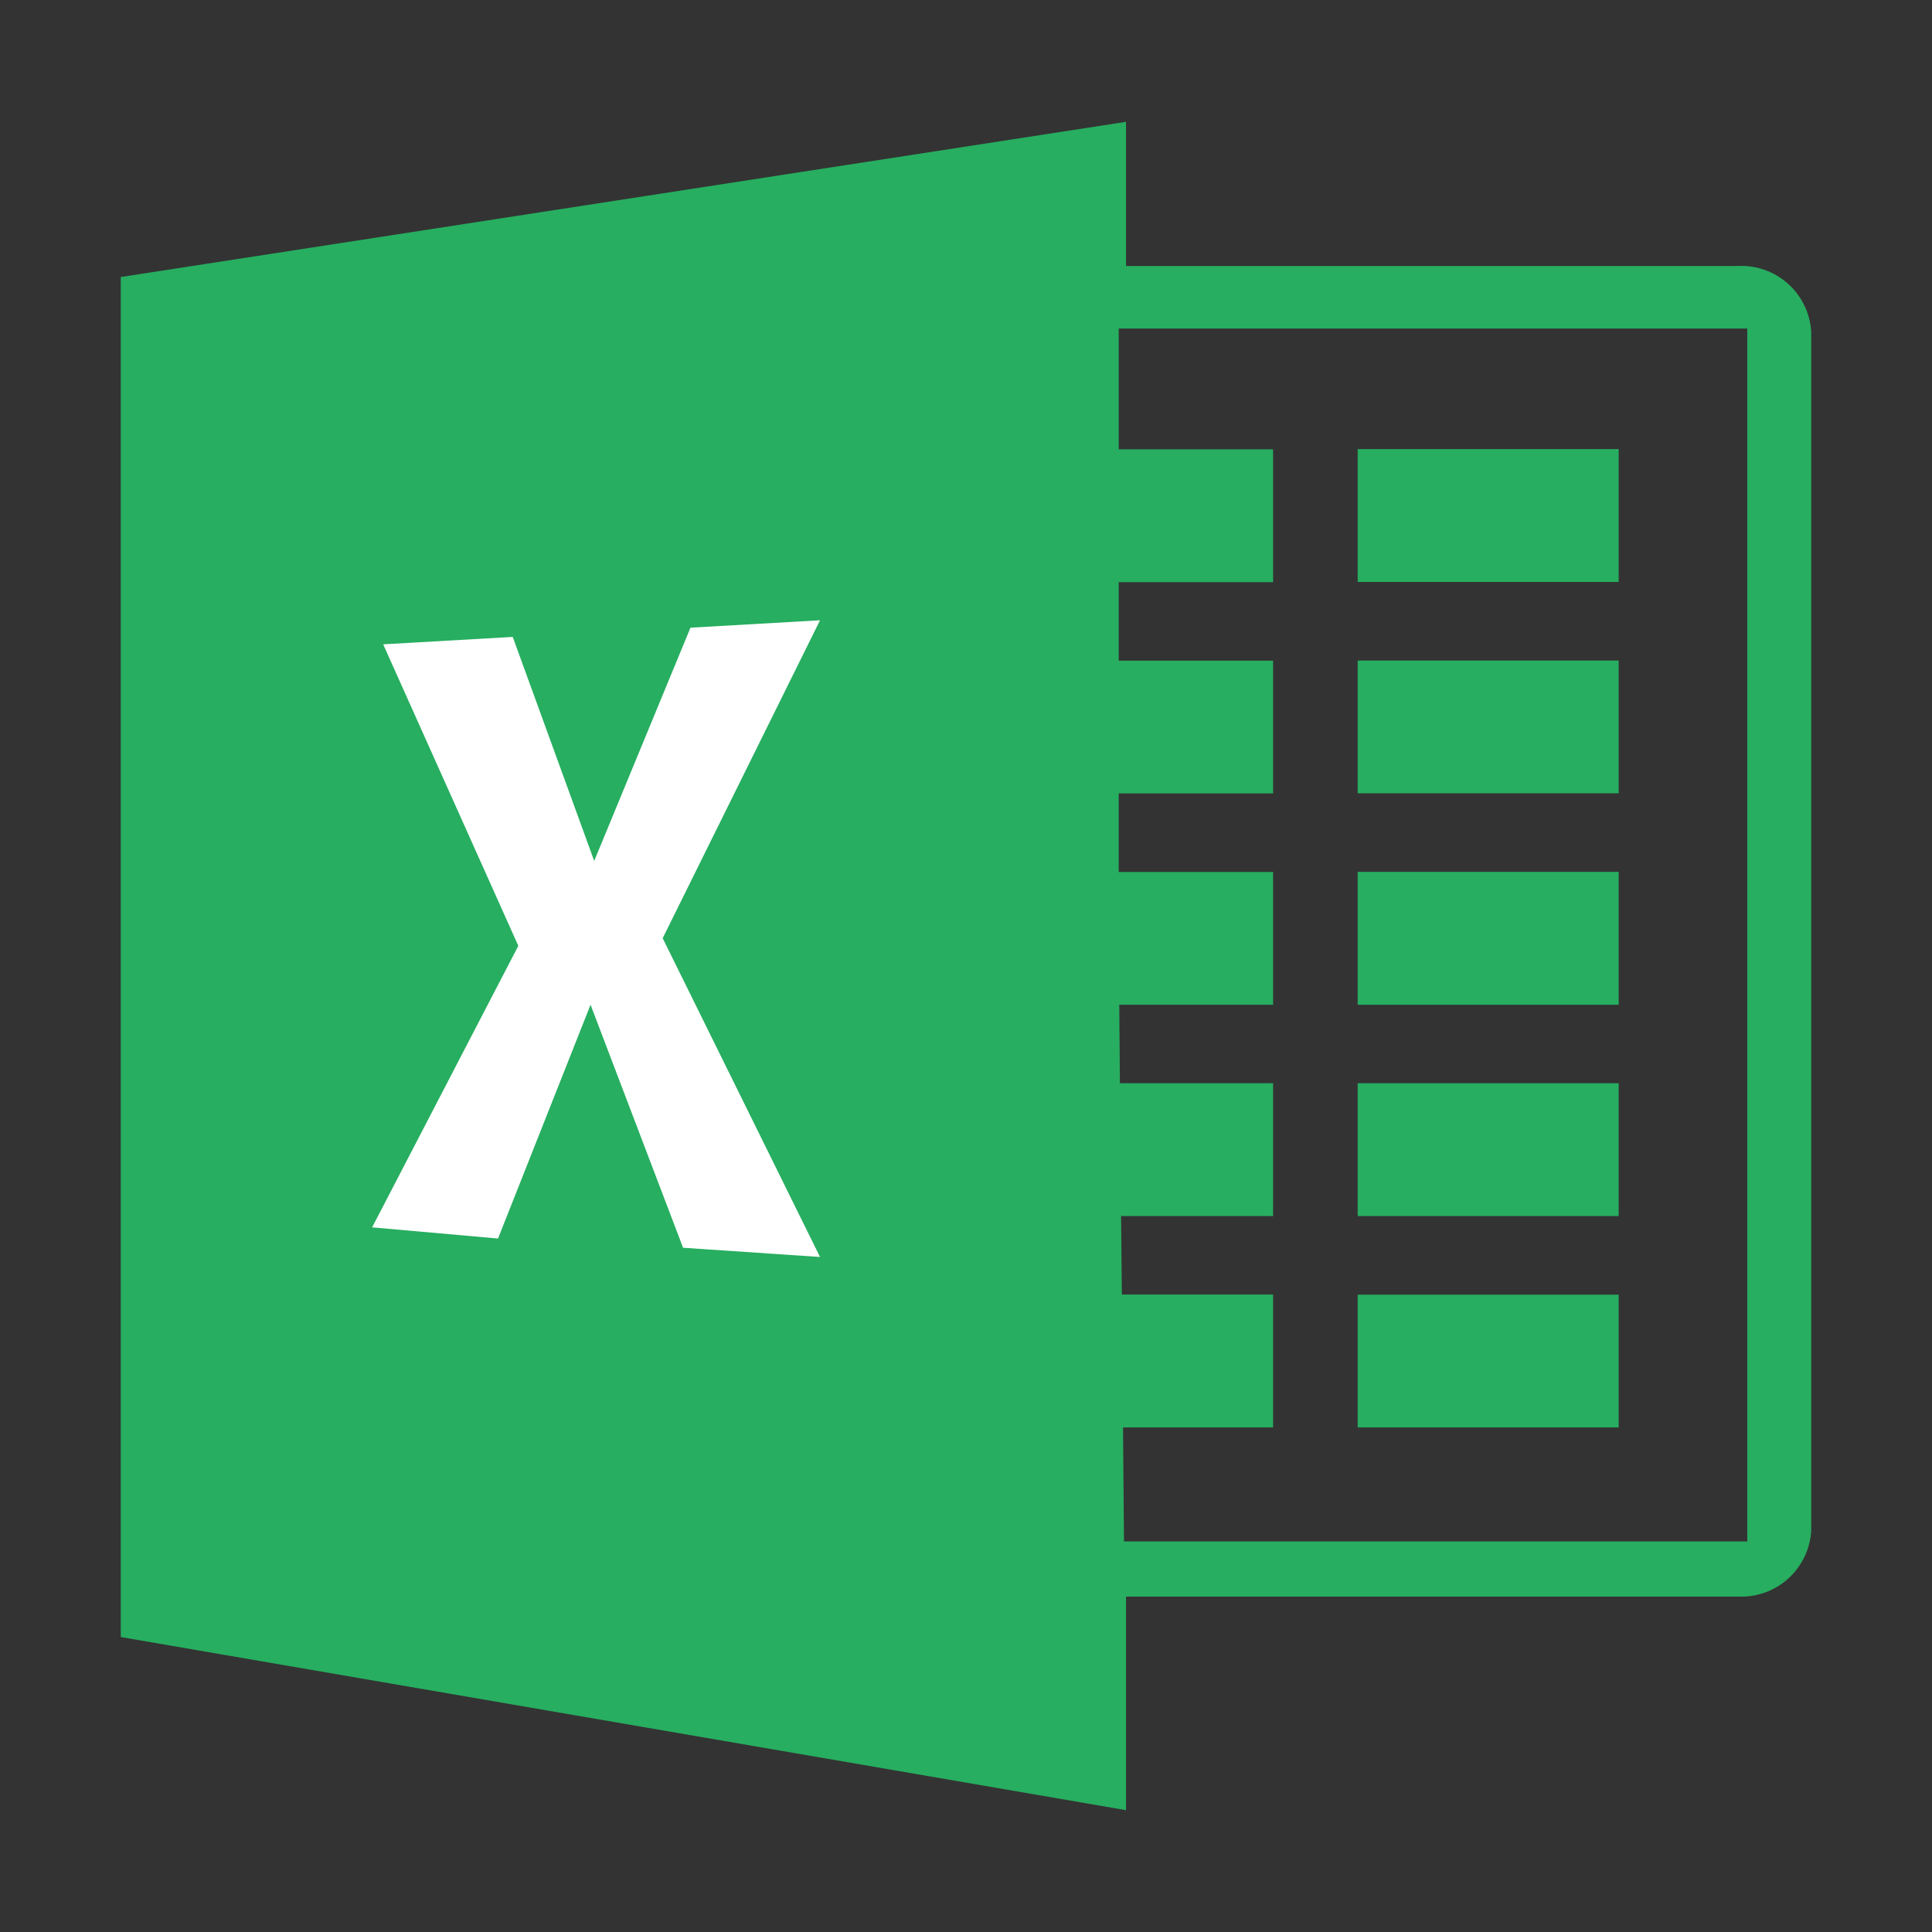 <svg width="18" height="18" viewBox="0 0 18 18" fill="none" xmlns="http://www.w3.org/2000/svg">
<rect x="0" y="0" width="18" height="18" fill="#333333" stroke="none"/>
<path fill-rule="evenodd" clip-rule="evenodd" d="M16.189 2.478H10.491V1.135L1.125 2.581V15.252L10.491 16.865V14.875H16.189C16.362 14.884 16.531 14.824 16.659 14.709C16.788 14.593 16.865 14.431 16.875 14.259V3.094C16.865 2.921 16.788 2.76 16.659 2.644C16.531 2.529 16.362 2.469 16.189 2.478ZM16.279 14.361H10.472L10.463 13.299H11.861V12.061H10.452L10.445 11.33H11.861V10.092H10.434L10.428 9.361H11.861V8.124H10.423V7.392H11.861V6.155H10.423V5.424H11.861V4.186H10.423V3.061H16.279V14.361Z" fill="#27AE60"/>
<path d="M12.649 4.184H15.081V5.422H12.649V4.184Z" fill="#27AE60"/>
<path d="M12.649 6.154H15.081V7.391H12.649V6.154Z" fill="#27AE60"/>
<path d="M12.649 8.123H15.081V9.361H12.649V8.123Z" fill="#27AE60"/>
<path d="M12.649 10.092H15.081V11.33H12.649V10.092Z" fill="#27AE60"/>
<path d="M12.649 12.062H15.081V13.299H12.649V12.062Z" fill="#27AE60"/>
<path fill-rule="evenodd" clip-rule="evenodd" d="M3.57 6.003L4.777 5.934L5.536 8.021L6.433 5.848L7.64 5.779L6.174 8.741L7.64 11.711L6.364 11.625L5.502 9.361L4.64 11.539L3.467 11.435L4.829 8.812L3.57 6.003Z" fill="white"/>
</svg>
